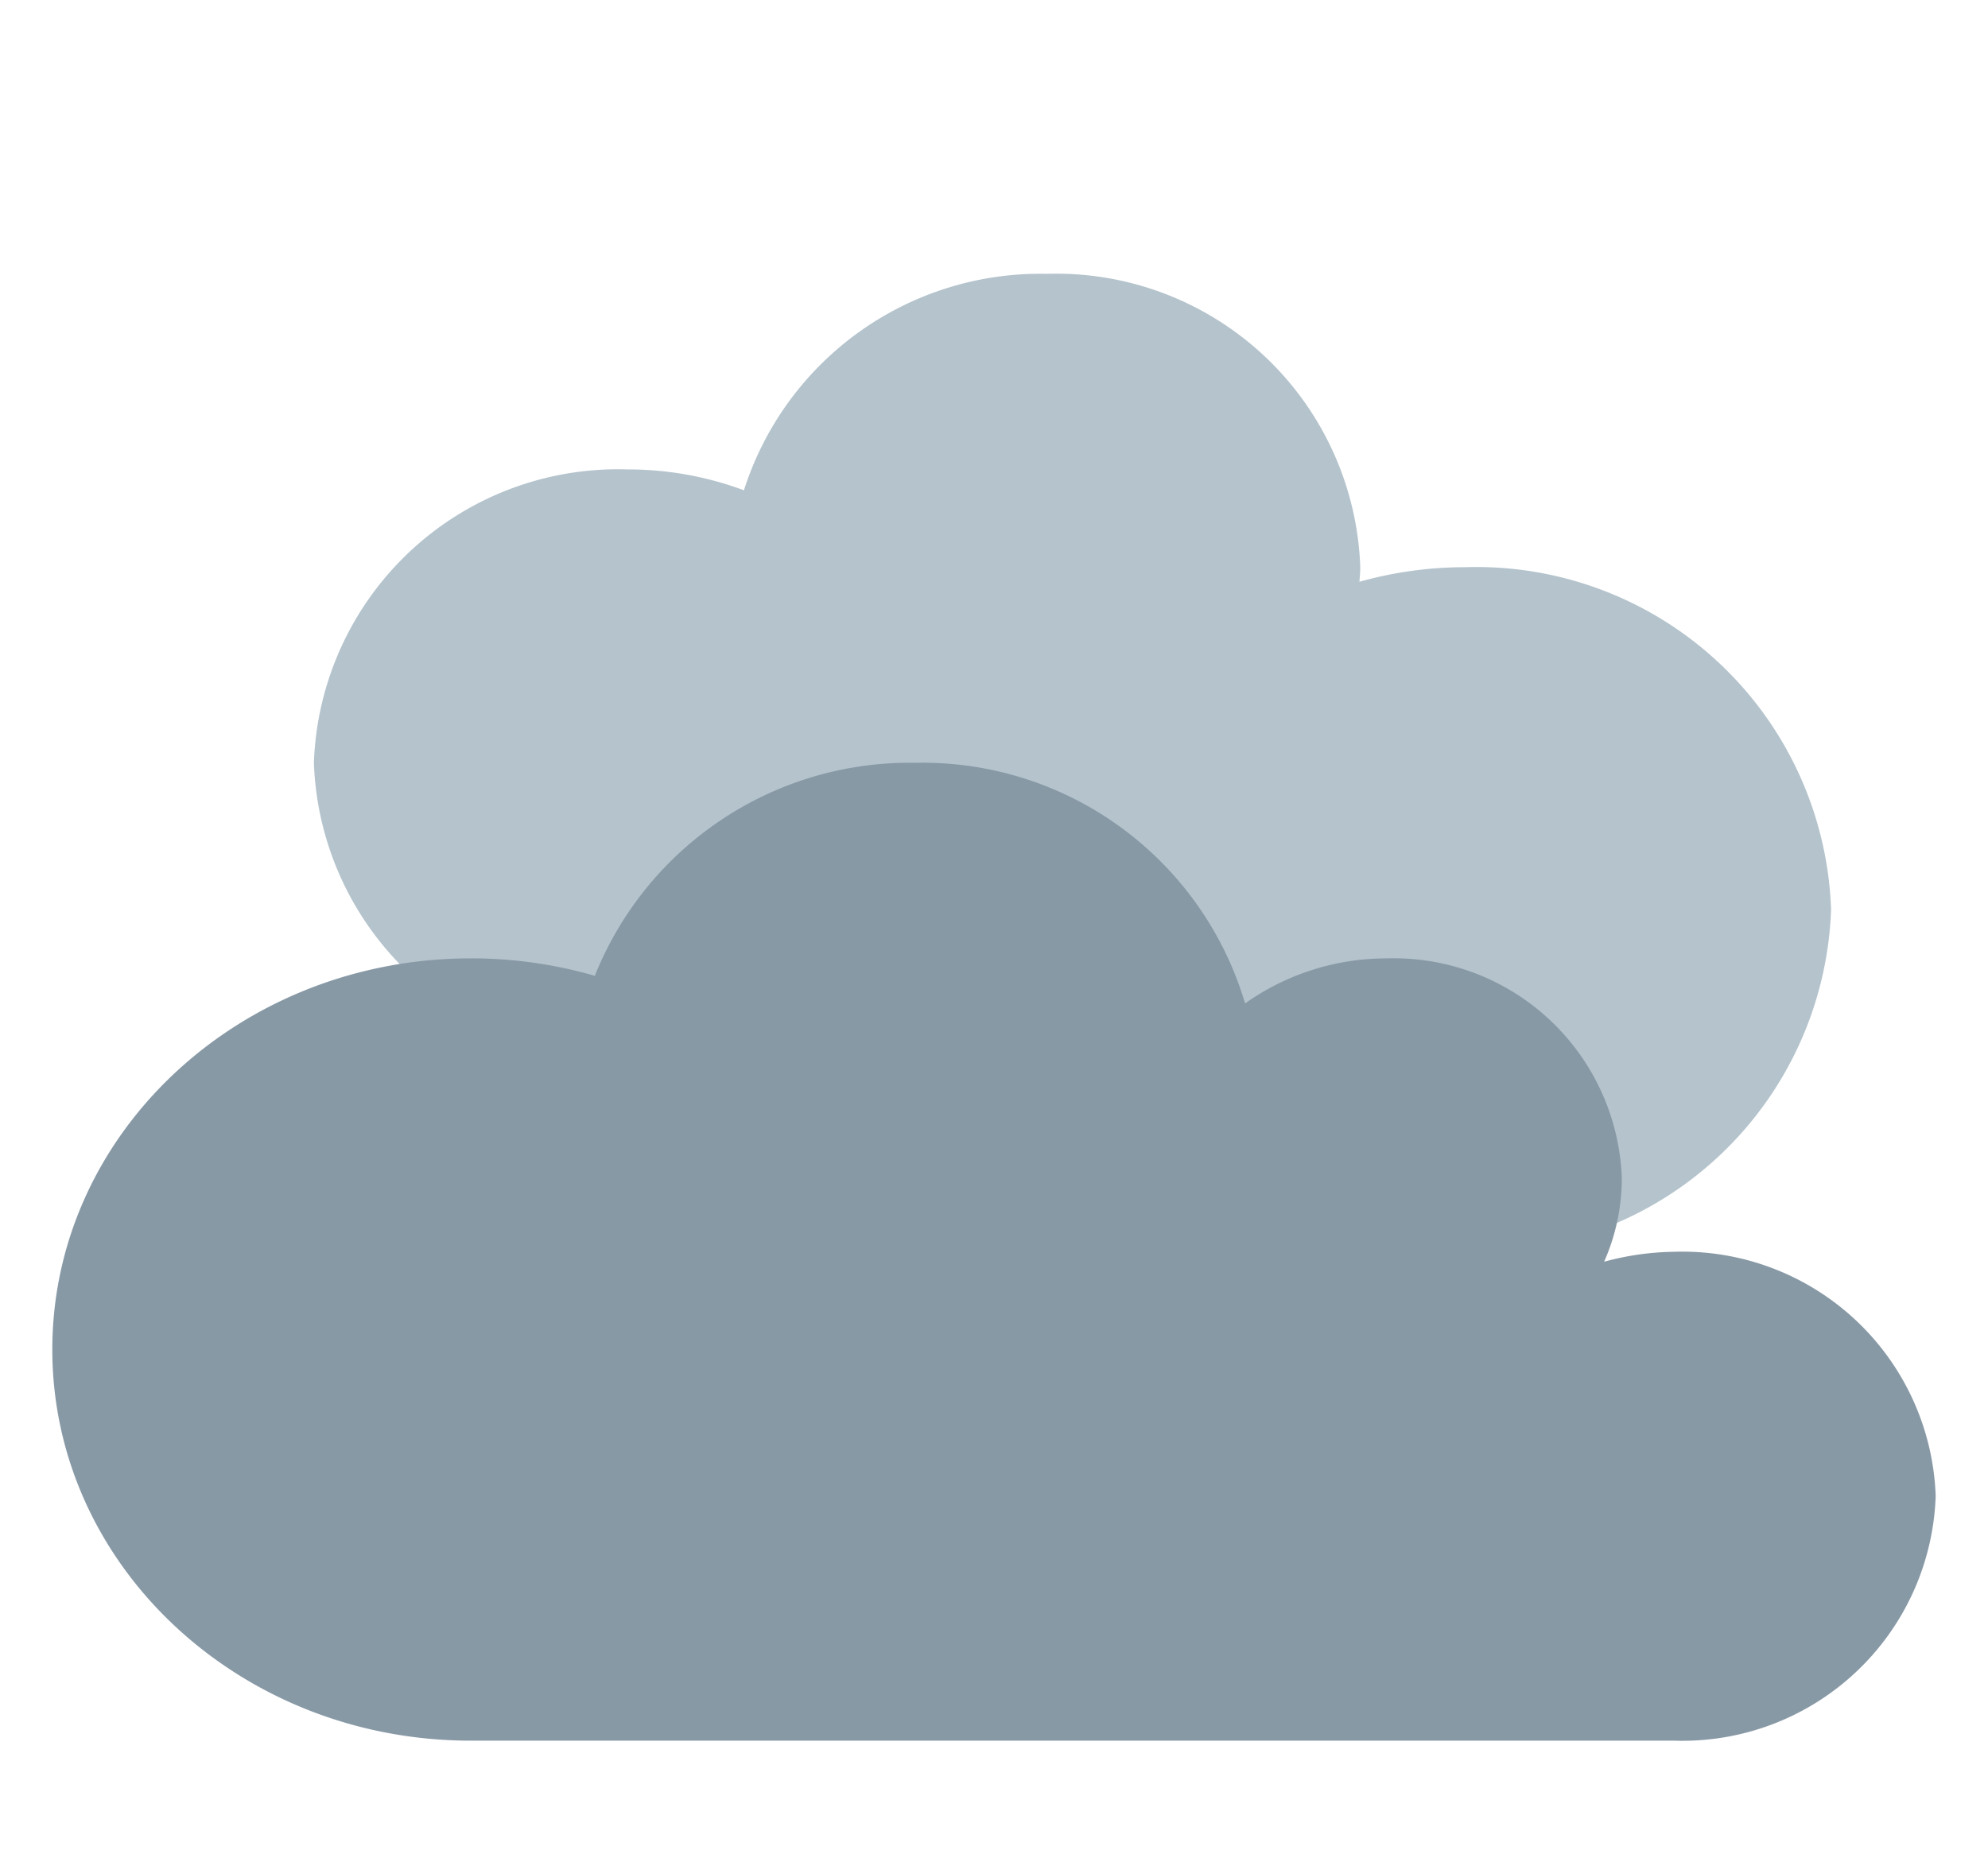 <svg id="g10" xmlns="http://www.w3.org/2000/svg" xmlns:xlink="http://www.w3.org/1999/xlink" width="46.896" height="43.839" viewBox="0 0 46.896 43.839">
  <defs>
    <style>
      .cls-1 {
        clip-path: url(#clip-path);
      }

      .cls-2 {
        fill: #b4c3cc;
      }

      .cls-3 {
        fill: #8899a6;
      }

      .cls-4 {
        filter: url(#path26);
      }

      .cls-5 {
        filter: url(#path22);
      }
    </style>
    <clipPath id="clip-path">
      <path id="path18" d="M0-47.5H46.9V-3.661H0Z" transform="translate(0 47.5)"/>
    </clipPath>
    <filter id="path22" x="-1.595" y="-2.539" width="53.789" height="41.073" filterUnits="userSpaceOnUse">
      <feOffset dy="3" input="SourceAlpha"/>
      <feGaussianBlur stdDeviation="3" result="blur"/>
      <feFlood flood-opacity="0.161"/>
      <feComposite operator="in" in2="blur"/>
      <feComposite in="SourceGraphic"/>
    </filter>
    <filter id="path26" x="-7.766" y="8.998" width="62.428" height="41.073" filterUnits="userSpaceOnUse">
      <feOffset dy="3" input="SourceAlpha"/>
      <feGaussianBlur stdDeviation="3" result="blur-2"/>
      <feFlood flood-opacity="0.161"/>
      <feComposite operator="in" in2="blur-2"/>
      <feComposite in="SourceGraphic"/>
    </filter>
  </defs>
  <g id="g12">
    <g id="g14" class="cls-1">
      <g id="g20" transform="translate(7.405 3.461)">
        <g class="cls-5" transform="matrix(1, 0, 0, 1, -7.4, -3.46)">
          <path id="path22-2" data-name="path22" class="cls-2" d="M-.349-.578a9.172,9.172,0,0,0-2.487.344c.006-.115.019-.227.019-.344a7.177,7.177,0,0,0-7.4-6.922,7.337,7.337,0,0,0-7.139,5.107A7.825,7.825,0,0,0-20.1-2.885a7.175,7.175,0,0,0-7.4,6.922,7.177,7.177,0,0,0,7.4,6.922A7.337,7.337,0,0,0-12.956,5.85a7.826,7.826,0,0,0,2.734.494,8.02,8.02,0,0,0,1.353-.12A7.475,7.475,0,0,0-8.988,7.5,8.373,8.373,0,0,0-.349,15.573,8.373,8.373,0,0,0,8.289,7.5,8.372,8.372,0,0,0-.349-.578" transform="translate(34.9 10.96)"/>
        </g>
      </g>
      <g id="g24" transform="translate(1.234 14.998)">
        <g class="cls-4" transform="matrix(1, 0, 0, 1, -1.23, -15)">
          <path id="path26-2" data-name="path26" class="cls-3" d="M-.492-.963a6.542,6.542,0,0,0-1.652.235,4.87,4.87,0,0,0,.418-1.966A5.382,5.382,0,0,0-7.28-7.885a5.754,5.754,0,0,0-3.333,1.063A7.934,7.934,0,0,0-18.387-12.5a8,8,0,0,0-7.566,5.026,10.491,10.491,0,0,0-2.924-.412c-5.452,0-9.873,4.132-9.873,9.229s4.421,9.229,9.873,9.229H-.492A5.979,5.979,0,0,0,5.678,4.8,5.979,5.979,0,0,0-.492-.963" transform="translate(39.98 27.5)"/>
        </g>
      </g>
    </g>
  </g>
</svg>
